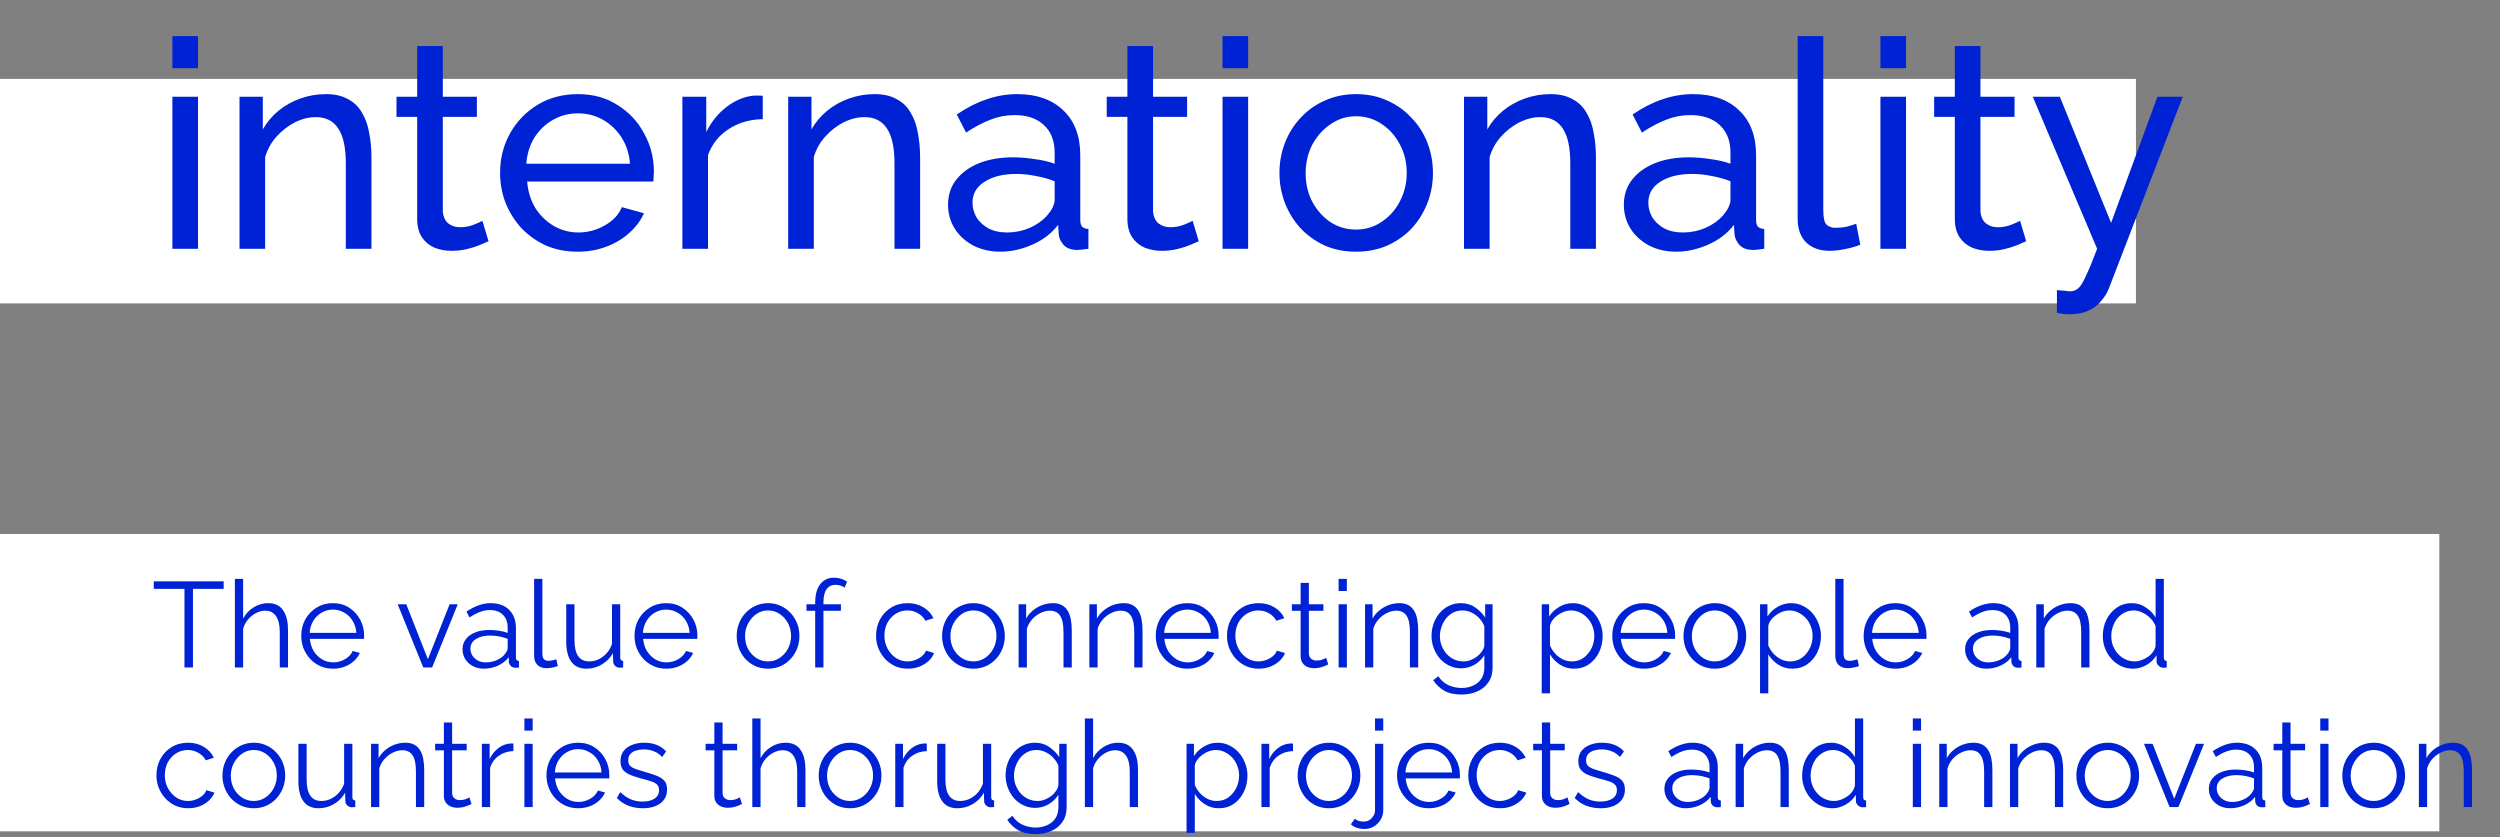<svg width="412" height="138" viewBox="0 0 412 138" fill="none" xmlns="http://www.w3.org/2000/svg">
<rect x="0" y="0" width="412" height="138" fill="#808080" stroke="none"/>
<rect y="13" width="352" height="37" fill="white"/>
<rect y="88" width="402" height="49" fill="white"/>
<path d="M28.408 41V15.944H32.632V41H28.408ZM28.408 11.24V5.96H32.632V11.24H28.408ZM61.215 41H56.99V26.984C56.99 24.328 56.575 22.392 55.742 21.176C54.943 19.928 53.711 19.304 52.047 19.304C50.895 19.304 49.742 19.592 48.59 20.168C47.471 20.744 46.462 21.528 45.566 22.52C44.703 23.48 44.078 24.6 43.694 25.88V41H39.471V15.944H43.31V21.32C43.983 20.136 44.846 19.112 45.903 18.248C46.959 17.384 48.158 16.712 49.502 16.232C50.846 15.752 52.255 15.512 53.727 15.512C55.166 15.512 56.367 15.784 57.327 16.328C58.319 16.84 59.087 17.576 59.63 18.536C60.206 19.464 60.606 20.568 60.831 21.848C61.087 23.128 61.215 24.52 61.215 26.024V41ZM80.509 39.752C80.157 39.912 79.677 40.12 79.069 40.376C78.461 40.632 77.757 40.856 76.957 41.048C76.157 41.24 75.309 41.336 74.413 41.336C73.389 41.336 72.445 41.16 71.581 40.808C70.717 40.424 70.029 39.848 69.517 39.08C69.005 38.28 68.749 37.288 68.749 36.104V19.256H65.341V15.944H68.749V7.592H72.973V15.944H78.589V19.256H72.973V34.808C73.037 35.704 73.341 36.376 73.885 36.824C74.429 37.24 75.069 37.448 75.805 37.448C76.637 37.448 77.405 37.304 78.109 37.016C78.813 36.728 79.277 36.52 79.501 36.392L80.509 39.752ZM95.183 41.48C93.296 41.48 91.567 41.144 89.999 40.472C88.463 39.768 87.12 38.824 85.968 37.64C84.847 36.424 83.968 35.032 83.328 33.464C82.719 31.896 82.415 30.232 82.415 28.472C82.415 26.104 82.96 23.944 84.047 21.992C85.135 20.04 86.639 18.472 88.559 17.288C90.511 16.104 92.736 15.512 95.231 15.512C97.76 15.512 99.951 16.12 101.808 17.336C103.696 18.52 105.152 20.088 106.176 22.04C107.232 23.96 107.76 26.04 107.76 28.28C107.76 28.6 107.744 28.92 107.712 29.24C107.712 29.528 107.696 29.752 107.664 29.912H86.879C87.007 31.544 87.456 33 88.224 34.28C89.023 35.528 90.047 36.52 91.296 37.256C92.543 37.96 93.888 38.312 95.328 38.312C96.864 38.312 98.303 37.928 99.647 37.16C101.024 36.392 101.968 35.384 102.48 34.136L106.128 35.144C105.584 36.36 104.768 37.448 103.68 38.408C102.624 39.368 101.36 40.12 99.888 40.664C98.448 41.208 96.879 41.48 95.183 41.48ZM86.736 26.984H103.824C103.696 25.352 103.232 23.912 102.432 22.664C101.632 21.416 100.608 20.44 99.359 19.736C98.112 19.032 96.736 18.68 95.231 18.68C93.76 18.68 92.4 19.032 91.151 19.736C89.903 20.44 88.879 21.416 88.079 22.664C87.311 23.912 86.864 25.352 86.736 26.984ZM125.703 19.64C123.591 19.672 121.719 20.216 120.087 21.272C118.487 22.296 117.351 23.72 116.679 25.544V41H112.455V15.944H116.391V21.752C117.255 20.024 118.391 18.632 119.799 17.576C121.239 16.488 122.743 15.88 124.311 15.752C124.631 15.752 124.903 15.752 125.127 15.752C125.351 15.752 125.543 15.768 125.703 15.8V19.64ZM151.636 41H147.412V26.984C147.412 24.328 146.996 22.392 146.164 21.176C145.364 19.928 144.132 19.304 142.468 19.304C141.316 19.304 140.164 19.592 139.012 20.168C137.892 20.744 136.884 21.528 135.988 22.52C135.124 23.48 134.5 24.6 134.116 25.88V41H129.892V15.944H133.732V21.32C134.404 20.136 135.268 19.112 136.324 18.248C137.38 17.384 138.58 16.712 139.924 16.232C141.268 15.752 142.676 15.512 144.148 15.512C145.588 15.512 146.788 15.784 147.748 16.328C148.74 16.84 149.508 17.576 150.052 18.536C150.628 19.464 151.028 20.568 151.252 21.848C151.508 23.128 151.636 24.52 151.636 26.024V41ZM156.237 33.752C156.237 32.152 156.685 30.776 157.581 29.624C158.509 28.44 159.773 27.528 161.373 26.888C162.973 26.248 164.829 25.928 166.941 25.928C168.061 25.928 169.245 26.024 170.493 26.216C171.741 26.376 172.845 26.632 173.805 26.984V25.16C173.805 23.24 173.229 21.736 172.077 20.648C170.925 19.528 169.293 18.968 167.181 18.968C165.805 18.968 164.477 19.224 163.197 19.736C161.949 20.216 160.621 20.92 159.213 21.848L157.677 18.872C159.309 17.752 160.941 16.92 162.573 16.376C164.205 15.8 165.901 15.512 167.661 15.512C170.861 15.512 173.389 16.408 175.245 18.2C177.101 19.96 178.029 22.424 178.029 25.592V36.2C178.029 36.712 178.125 37.096 178.317 37.352C178.541 37.576 178.893 37.704 179.373 37.736V41C178.957 41.064 178.589 41.112 178.269 41.144C177.981 41.176 177.741 41.192 177.549 41.192C176.557 41.192 175.805 40.92 175.293 40.376C174.813 39.832 174.541 39.256 174.477 38.648L174.381 37.064C173.293 38.472 171.869 39.56 170.109 40.328C168.349 41.096 166.605 41.48 164.877 41.48C163.213 41.48 161.725 41.144 160.413 40.472C159.101 39.768 158.077 38.84 157.341 37.688C156.605 36.504 156.237 35.192 156.237 33.752ZM172.557 35.528C172.941 35.08 173.245 34.632 173.469 34.184C173.693 33.704 173.805 33.304 173.805 32.984V29.864C172.813 29.48 171.773 29.192 170.685 29C169.597 28.776 168.525 28.664 167.469 28.664C165.325 28.664 163.581 29.096 162.237 29.96C160.925 30.792 160.269 31.944 160.269 33.416C160.269 34.216 160.477 35 160.893 35.768C161.341 36.504 161.981 37.112 162.813 37.592C163.677 38.072 164.733 38.312 165.981 38.312C167.293 38.312 168.541 38.056 169.725 37.544C170.909 37 171.853 36.328 172.557 35.528ZM197.556 39.752C197.204 39.912 196.724 40.12 196.116 40.376C195.508 40.632 194.804 40.856 194.004 41.048C193.204 41.24 192.356 41.336 191.46 41.336C190.436 41.336 189.492 41.16 188.628 40.808C187.764 40.424 187.076 39.848 186.564 39.08C186.052 38.28 185.796 37.288 185.796 36.104V19.256H182.388V15.944H185.796V7.592H190.02V15.944H195.636V19.256H190.02V34.808C190.084 35.704 190.388 36.376 190.932 36.824C191.476 37.24 192.116 37.448 192.852 37.448C193.684 37.448 194.452 37.304 195.156 37.016C195.86 36.728 196.324 36.52 196.548 36.392L197.556 39.752ZM201.471 41V15.944H205.695V41H201.471ZM201.471 11.24V5.96H205.695V11.24H201.471ZM223.477 41.48C221.589 41.48 219.877 41.144 218.341 40.472C216.805 39.768 215.477 38.824 214.357 37.64C213.237 36.424 212.373 35.032 211.765 33.464C211.157 31.896 210.853 30.248 210.853 28.52C210.853 26.76 211.157 25.096 211.765 23.528C212.373 21.96 213.237 20.584 214.357 19.4C215.477 18.184 216.805 17.24 218.341 16.568C219.909 15.864 221.621 15.512 223.477 15.512C225.365 15.512 227.077 15.864 228.613 16.568C230.149 17.24 231.477 18.184 232.597 19.4C233.749 20.584 234.629 21.96 235.237 23.528C235.845 25.096 236.149 26.76 236.149 28.52C236.149 30.248 235.845 31.896 235.237 33.464C234.629 35.032 233.765 36.424 232.645 37.64C231.525 38.824 230.181 39.768 228.613 40.472C227.077 41.144 225.365 41.48 223.477 41.48ZM215.173 28.568C215.173 30.296 215.541 31.864 216.277 33.272C217.045 34.68 218.053 35.8 219.301 36.632C220.549 37.432 221.941 37.832 223.477 37.832C225.013 37.832 226.405 37.416 227.653 36.584C228.933 35.752 229.941 34.632 230.677 33.224C231.445 31.784 231.829 30.2 231.829 28.472C231.829 26.744 231.445 25.176 230.677 23.768C229.941 22.36 228.933 21.24 227.653 20.408C226.405 19.576 225.013 19.16 223.477 19.16C221.941 19.16 220.549 19.592 219.301 20.456C218.053 21.288 217.045 22.408 216.277 23.816C215.541 25.224 215.173 26.808 215.173 28.568ZM263.011 41H258.787V26.984C258.787 24.328 258.371 22.392 257.539 21.176C256.739 19.928 255.507 19.304 253.843 19.304C252.691 19.304 251.539 19.592 250.387 20.168C249.267 20.744 248.259 21.528 247.363 22.52C246.499 23.48 245.875 24.6 245.491 25.88V41H241.267V15.944H245.107V21.32C245.779 20.136 246.643 19.112 247.699 18.248C248.755 17.384 249.955 16.712 251.299 16.232C252.643 15.752 254.051 15.512 255.523 15.512C256.963 15.512 258.163 15.784 259.123 16.328C260.115 16.84 260.883 17.576 261.427 18.536C262.003 19.464 262.403 20.568 262.627 21.848C262.883 23.128 263.011 24.52 263.011 26.024V41ZM267.612 33.752C267.612 32.152 268.06 30.776 268.956 29.624C269.884 28.44 271.148 27.528 272.748 26.888C274.348 26.248 276.204 25.928 278.316 25.928C279.436 25.928 280.62 26.024 281.868 26.216C283.116 26.376 284.22 26.632 285.18 26.984V25.16C285.18 23.24 284.604 21.736 283.452 20.648C282.3 19.528 280.668 18.968 278.556 18.968C277.18 18.968 275.852 19.224 274.572 19.736C273.324 20.216 271.996 20.92 270.588 21.848L269.052 18.872C270.684 17.752 272.316 16.92 273.948 16.376C275.58 15.8 277.276 15.512 279.036 15.512C282.236 15.512 284.764 16.408 286.62 18.2C288.476 19.96 289.404 22.424 289.404 25.592V36.2C289.404 36.712 289.5 37.096 289.692 37.352C289.916 37.576 290.268 37.704 290.748 37.736V41C290.332 41.064 289.964 41.112 289.644 41.144C289.356 41.176 289.116 41.192 288.924 41.192C287.932 41.192 287.18 40.92 286.668 40.376C286.188 39.832 285.916 39.256 285.852 38.648L285.756 37.064C284.668 38.472 283.244 39.56 281.484 40.328C279.724 41.096 277.98 41.48 276.252 41.48C274.588 41.48 273.1 41.144 271.788 40.472C270.476 39.768 269.452 38.84 268.716 37.688C267.98 36.504 267.612 35.192 267.612 33.752ZM283.932 35.528C284.316 35.08 284.62 34.632 284.844 34.184C285.068 33.704 285.18 33.304 285.18 32.984V29.864C284.188 29.48 283.148 29.192 282.06 29C280.972 28.776 279.9 28.664 278.844 28.664C276.7 28.664 274.956 29.096 273.612 29.96C272.3 30.792 271.644 31.944 271.644 33.416C271.644 34.216 271.852 35 272.268 35.768C272.716 36.504 273.356 37.112 274.188 37.592C275.052 38.072 276.108 38.312 277.356 38.312C278.668 38.312 279.916 38.056 281.1 37.544C282.284 37 283.228 36.328 283.932 35.528ZM296.254 5.96H300.478V34.52C300.478 35.896 300.67 36.744 301.054 37.064C301.438 37.384 301.902 37.544 302.446 37.544C303.118 37.544 303.758 37.48 304.366 37.352C304.974 37.192 305.486 37.032 305.902 36.872L306.574 40.328C305.87 40.616 305.038 40.856 304.078 41.048C303.118 41.24 302.27 41.336 301.534 41.336C299.902 41.336 298.606 40.872 297.646 39.944C296.718 39.016 296.254 37.72 296.254 36.056V5.96ZM309.892 41V15.944H314.116V41H309.892ZM309.892 11.24V5.96H314.116V11.24H309.892ZM333.915 39.752C333.563 39.912 333.083 40.12 332.475 40.376C331.867 40.632 331.163 40.856 330.363 41.048C329.563 41.24 328.715 41.336 327.819 41.336C326.795 41.336 325.851 41.16 324.987 40.808C324.123 40.424 323.435 39.848 322.923 39.08C322.411 38.28 322.155 37.288 322.155 36.104V19.256H318.747V15.944H322.155V7.592H326.379V15.944H331.995V19.256H326.379V34.808C326.443 35.704 326.747 36.376 327.291 36.824C327.835 37.24 328.475 37.448 329.211 37.448C330.043 37.448 330.811 37.304 331.515 37.016C332.219 36.728 332.683 36.52 332.907 36.392L333.915 39.752ZM338.982 47.816C339.398 47.848 339.814 47.88 340.23 47.912C340.646 47.976 340.966 48.008 341.19 48.008C341.702 48.008 342.15 47.832 342.534 47.48C342.918 47.128 343.334 46.44 343.782 45.416C344.262 44.424 344.87 42.952 345.606 41L334.998 15.944H339.462L347.91 36.728L355.542 15.944H359.718L347.526 47.576C347.238 48.312 346.806 49 346.23 49.64C345.686 50.312 344.982 50.84 344.118 51.224C343.254 51.608 342.214 51.8 340.998 51.8C340.71 51.8 340.406 51.784 340.086 51.752C339.798 51.72 339.43 51.656 338.982 51.56V47.816Z" fill="#0022D5"/>
<path d="M36.86 97.04H31.8V110H30.4V97.04H25.34V95.8H36.86V97.04ZM47.467 110H46.107V104.18C46.107 103.007 45.9 102.127 45.487 101.54C45.074 100.94 44.48 100.64 43.707 100.64C43.2 100.64 42.694 100.773 42.187 101.04C41.694 101.293 41.254 101.647 40.867 102.1C40.494 102.54 40.227 103.047 40.067 103.62V110H38.707V95.4H40.067V101.94C40.48 101.167 41.054 100.553 41.787 100.1C42.534 99.633 43.327 99.4 44.167 99.4C44.767 99.4 45.274 99.507 45.687 99.72C46.114 99.933 46.454 100.247 46.707 100.66C46.974 101.06 47.167 101.533 47.287 102.08C47.407 102.613 47.467 103.22 47.467 103.9V110ZM54.867 110.2C54.12 110.2 53.427 110.06 52.787 109.78C52.147 109.487 51.594 109.093 51.127 108.6C50.66 108.093 50.294 107.513 50.027 106.86C49.774 106.207 49.647 105.507 49.647 104.76C49.647 103.787 49.867 102.893 50.307 102.08C50.761 101.267 51.38 100.62 52.167 100.14C52.954 99.647 53.847 99.4 54.847 99.4C55.874 99.4 56.767 99.647 57.527 100.14C58.3 100.633 58.907 101.287 59.347 102.1C59.787 102.9 60.007 103.78 60.007 104.74C60.007 104.847 60.007 104.953 60.007 105.06C60.007 105.153 60.001 105.227 59.987 105.28H51.067C51.134 106.027 51.34 106.693 51.687 107.28C52.047 107.853 52.507 108.313 53.067 108.66C53.641 108.993 54.261 109.16 54.927 109.16C55.607 109.16 56.247 108.987 56.847 108.64C57.461 108.293 57.887 107.84 58.127 107.28L59.307 107.6C59.094 108.093 58.767 108.54 58.327 108.94C57.887 109.34 57.367 109.653 56.767 109.88C56.181 110.093 55.547 110.2 54.867 110.2ZM51.027 104.3H58.727C58.674 103.54 58.467 102.873 58.107 102.3C57.761 101.727 57.3 101.28 56.727 100.96C56.167 100.627 55.547 100.46 54.867 100.46C54.187 100.46 53.567 100.627 53.007 100.96C52.447 101.28 51.987 101.733 51.627 102.32C51.281 102.893 51.081 103.553 51.027 104.3ZM69.756 110L65.536 99.58H66.956L70.516 108.64L74.096 99.58H75.436L71.216 110H69.756ZM76.226 107C76.226 106.347 76.413 105.787 76.786 105.32C77.16 104.84 77.673 104.473 78.326 104.22C78.993 103.953 79.76 103.82 80.626 103.82C81.133 103.82 81.66 103.86 82.206 103.94C82.753 104.02 83.24 104.14 83.666 104.3V103.42C83.666 102.54 83.406 101.84 82.886 101.32C82.366 100.8 81.646 100.54 80.726 100.54C80.166 100.54 79.613 100.647 79.066 100.86C78.533 101.06 77.973 101.36 77.386 101.76L76.866 100.8C77.546 100.333 78.213 99.987 78.866 99.76C79.52 99.52 80.186 99.4 80.866 99.4C82.146 99.4 83.16 99.767 83.906 100.5C84.653 101.233 85.026 102.247 85.026 103.54V108.36C85.026 108.547 85.066 108.687 85.146 108.78C85.226 108.86 85.353 108.907 85.526 108.92V110C85.38 110.013 85.253 110.027 85.146 110.04C85.04 110.053 84.96 110.053 84.906 110.04C84.573 110.027 84.32 109.92 84.146 109.72C83.973 109.52 83.88 109.307 83.866 109.08L83.846 108.32C83.38 108.92 82.773 109.387 82.026 109.72C81.28 110.04 80.52 110.2 79.746 110.2C79.08 110.2 78.473 110.06 77.926 109.78C77.393 109.487 76.973 109.1 76.666 108.62C76.373 108.127 76.226 107.587 76.226 107ZM83.206 107.8C83.353 107.613 83.466 107.433 83.546 107.26C83.626 107.087 83.666 106.933 83.666 106.8V105.28C83.213 105.107 82.74 104.973 82.246 104.88C81.766 104.787 81.28 104.74 80.786 104.74C79.813 104.74 79.026 104.933 78.426 105.32C77.826 105.707 77.526 106.233 77.526 106.9C77.526 107.287 77.626 107.653 77.826 108C78.026 108.333 78.32 108.613 78.706 108.84C79.093 109.053 79.546 109.16 80.066 109.16C80.72 109.16 81.326 109.033 81.886 108.78C82.46 108.527 82.9 108.2 83.206 107.8ZM88.025 95.4H89.385V107.64C89.385 108.16 89.478 108.5 89.665 108.66C89.852 108.82 90.078 108.9 90.345 108.9C90.585 108.9 90.825 108.873 91.065 108.82C91.305 108.767 91.511 108.713 91.685 108.66L91.925 109.76C91.671 109.867 91.358 109.953 90.985 110.02C90.625 110.087 90.311 110.12 90.045 110.12C89.431 110.12 88.938 109.94 88.565 109.58C88.205 109.22 88.025 108.727 88.025 108.1V95.4ZM93.314 105.7V99.58H94.674V105.46C94.674 106.647 94.874 107.533 95.274 108.12C95.687 108.707 96.294 109 97.094 109C97.627 109 98.141 108.887 98.634 108.66C99.141 108.42 99.587 108.087 99.974 107.66C100.361 107.22 100.654 106.713 100.854 106.14V99.58H102.214V108.36C102.214 108.547 102.254 108.687 102.334 108.78C102.414 108.86 102.534 108.907 102.694 108.92V110C102.534 110.013 102.407 110.02 102.314 110.02C102.221 110.033 102.134 110.04 102.054 110.04C101.787 110.013 101.554 109.907 101.354 109.72C101.167 109.533 101.067 109.307 101.054 109.04L101.014 107.64C100.561 108.44 99.941 109.067 99.154 109.52C98.381 109.973 97.541 110.2 96.634 110.2C95.541 110.2 94.714 109.82 94.154 109.06C93.594 108.3 93.314 107.18 93.314 105.7ZM109.789 110.2C109.042 110.2 108.349 110.06 107.709 109.78C107.069 109.487 106.516 109.093 106.049 108.6C105.582 108.093 105.216 107.513 104.949 106.86C104.696 106.207 104.569 105.507 104.569 104.76C104.569 103.787 104.789 102.893 105.229 102.08C105.682 101.267 106.302 100.62 107.089 100.14C107.876 99.647 108.769 99.4 109.769 99.4C110.796 99.4 111.689 99.647 112.449 100.14C113.222 100.633 113.829 101.287 114.269 102.1C114.709 102.9 114.929 103.78 114.929 104.74C114.929 104.847 114.929 104.953 114.929 105.06C114.929 105.153 114.922 105.227 114.909 105.28H105.989C106.056 106.027 106.262 106.693 106.609 107.28C106.969 107.853 107.429 108.313 107.989 108.66C108.562 108.993 109.182 109.16 109.849 109.16C110.529 109.16 111.169 108.987 111.769 108.64C112.382 108.293 112.809 107.84 113.049 107.28L114.229 107.6C114.016 108.093 113.689 108.54 113.249 108.94C112.809 109.34 112.289 109.653 111.689 109.88C111.102 110.093 110.469 110.2 109.789 110.2ZM105.949 104.3H113.649C113.596 103.54 113.389 102.873 113.029 102.3C112.682 101.727 112.222 101.28 111.649 100.96C111.089 100.627 110.469 100.46 109.789 100.46C109.109 100.46 108.489 100.627 107.929 100.96C107.369 101.28 106.909 101.733 106.549 102.32C106.202 102.893 106.002 103.553 105.949 104.3ZM126.565 110.2C125.818 110.2 125.125 110.06 124.485 109.78C123.858 109.487 123.312 109.093 122.845 108.6C122.392 108.093 122.038 107.52 121.785 106.88C121.532 106.227 121.405 105.54 121.405 104.82C121.405 104.073 121.532 103.38 121.785 102.74C122.038 102.087 122.398 101.513 122.865 101.02C123.332 100.513 123.878 100.12 124.505 99.84C125.145 99.547 125.838 99.4 126.585 99.4C127.332 99.4 128.018 99.547 128.645 99.84C129.272 100.12 129.818 100.513 130.285 101.02C130.752 101.513 131.112 102.087 131.365 102.74C131.618 103.38 131.745 104.073 131.745 104.82C131.745 105.54 131.618 106.227 131.365 106.88C131.112 107.52 130.752 108.093 130.285 108.6C129.832 109.093 129.285 109.487 128.645 109.78C128.018 110.06 127.325 110.2 126.565 110.2ZM122.785 104.84C122.785 105.613 122.952 106.32 123.285 106.96C123.632 107.587 124.092 108.087 124.665 108.46C125.238 108.82 125.872 109 126.565 109C127.258 109 127.892 108.813 128.465 108.44C129.038 108.067 129.498 107.56 129.845 106.92C130.192 106.267 130.365 105.56 130.365 104.8C130.365 104.027 130.192 103.32 129.845 102.68C129.498 102.04 129.038 101.533 128.465 101.16C127.892 100.787 127.258 100.6 126.565 100.6C125.872 100.6 125.238 100.793 124.665 101.18C124.105 101.567 123.652 102.08 123.305 102.72C122.958 103.347 122.785 104.053 122.785 104.84ZM134.344 110V100.66H132.904V99.58H134.344V99.3C134.344 98.447 134.464 97.713 134.704 97.1C134.957 96.487 135.31 96.02 135.764 95.7C136.23 95.367 136.777 95.2 137.404 95.2C137.817 95.2 138.217 95.26 138.604 95.38C138.99 95.5 139.324 95.66 139.604 95.86L139.184 96.84C139.01 96.693 138.784 96.58 138.504 96.5C138.224 96.42 137.944 96.38 137.664 96.38C137.037 96.38 136.55 96.627 136.204 97.12C135.87 97.613 135.704 98.327 135.704 99.26V99.58H138.584V100.66H135.704V110H134.344ZM149.614 110.2C148.854 110.2 148.154 110.06 147.514 109.78C146.887 109.487 146.334 109.087 145.854 108.58C145.387 108.073 145.02 107.493 144.754 106.84C144.5 106.187 144.374 105.493 144.374 104.76C144.374 103.773 144.594 102.873 145.034 102.06C145.474 101.247 146.087 100.6 146.874 100.12C147.66 99.64 148.567 99.4 149.594 99.4C150.567 99.4 151.427 99.627 152.174 100.08C152.92 100.52 153.474 101.12 153.834 101.88L152.514 102.3C152.22 101.767 151.807 101.353 151.274 101.06C150.754 100.753 150.174 100.6 149.534 100.6C148.84 100.6 148.207 100.78 147.634 101.14C147.06 101.5 146.6 101.993 146.254 102.62C145.92 103.247 145.754 103.96 145.754 104.76C145.754 105.547 145.927 106.26 146.274 106.9C146.62 107.54 147.08 108.053 147.654 108.44C148.227 108.813 148.86 109 149.554 109C150.007 109 150.44 108.92 150.854 108.76C151.28 108.6 151.647 108.387 151.954 108.12C152.274 107.84 152.487 107.54 152.594 107.22L153.934 107.62C153.747 108.113 153.434 108.56 152.994 108.96C152.567 109.347 152.06 109.653 151.474 109.88C150.9 110.093 150.28 110.2 149.614 110.2ZM160.413 110.2C159.666 110.2 158.973 110.06 158.333 109.78C157.706 109.487 157.159 109.093 156.693 108.6C156.239 108.093 155.886 107.52 155.633 106.88C155.379 106.227 155.253 105.54 155.253 104.82C155.253 104.073 155.379 103.38 155.633 102.74C155.886 102.087 156.246 101.513 156.713 101.02C157.179 100.513 157.726 100.12 158.353 99.84C158.993 99.547 159.686 99.4 160.433 99.4C161.179 99.4 161.866 99.547 162.493 99.84C163.119 100.12 163.666 100.513 164.133 101.02C164.599 101.513 164.959 102.087 165.213 102.74C165.466 103.38 165.593 104.073 165.593 104.82C165.593 105.54 165.466 106.227 165.213 106.88C164.959 107.52 164.599 108.093 164.133 108.6C163.679 109.093 163.133 109.487 162.493 109.78C161.866 110.06 161.173 110.2 160.413 110.2ZM156.633 104.84C156.633 105.613 156.799 106.32 157.133 106.96C157.479 107.587 157.939 108.087 158.513 108.46C159.086 108.82 159.719 109 160.413 109C161.106 109 161.739 108.813 162.313 108.44C162.886 108.067 163.346 107.56 163.693 106.92C164.039 106.267 164.213 105.56 164.213 104.8C164.213 104.027 164.039 103.32 163.693 102.68C163.346 102.04 162.886 101.533 162.313 101.16C161.739 100.787 161.106 100.6 160.413 100.6C159.719 100.6 159.086 100.793 158.513 101.18C157.953 101.567 157.499 102.08 157.153 102.72C156.806 103.347 156.633 104.053 156.633 104.84ZM176.627 110H175.267V104.18C175.267 102.953 175.087 102.06 174.727 101.5C174.367 100.927 173.801 100.64 173.027 100.64C172.494 100.64 171.967 100.773 171.447 101.04C170.927 101.293 170.467 101.647 170.067 102.1C169.681 102.54 169.401 103.047 169.227 103.62V110H167.867V99.58H169.107V101.94C169.387 101.433 169.754 100.993 170.207 100.62C170.661 100.233 171.174 99.933 171.747 99.72C172.321 99.507 172.914 99.4 173.527 99.4C174.101 99.4 174.587 99.507 174.987 99.72C175.387 99.933 175.707 100.24 175.947 100.64C176.187 101.027 176.361 101.5 176.467 102.06C176.574 102.607 176.627 103.22 176.627 103.9V110ZM188.287 110H186.927V104.18C186.927 102.953 186.747 102.06 186.387 101.5C186.027 100.927 185.461 100.64 184.687 100.64C184.154 100.64 183.627 100.773 183.107 101.04C182.587 101.293 182.127 101.647 181.727 102.1C181.341 102.54 181.061 103.047 180.887 103.62V110H179.527V99.58H180.767V101.94C181.047 101.433 181.414 100.993 181.867 100.62C182.321 100.233 182.834 99.933 183.407 99.72C183.981 99.507 184.574 99.4 185.187 99.4C185.761 99.4 186.247 99.507 186.647 99.72C187.047 99.933 187.367 100.24 187.607 100.64C187.847 101.027 188.021 101.5 188.127 102.06C188.234 102.607 188.287 103.22 188.287 103.9V110ZM195.688 110.2C194.941 110.2 194.248 110.06 193.608 109.78C192.968 109.487 192.414 109.093 191.948 108.6C191.481 108.093 191.114 107.513 190.848 106.86C190.594 106.207 190.468 105.507 190.468 104.76C190.468 103.787 190.688 102.893 191.128 102.08C191.581 101.267 192.201 100.62 192.988 100.14C193.774 99.647 194.668 99.4 195.668 99.4C196.694 99.4 197.588 99.647 198.348 100.14C199.121 100.633 199.728 101.287 200.168 102.1C200.608 102.9 200.828 103.78 200.828 104.74C200.828 104.847 200.828 104.953 200.828 105.06C200.828 105.153 200.821 105.227 200.808 105.28H191.888C191.954 106.027 192.161 106.693 192.508 107.28C192.868 107.853 193.328 108.313 193.888 108.66C194.461 108.993 195.081 109.16 195.748 109.16C196.428 109.16 197.068 108.987 197.668 108.64C198.281 108.293 198.708 107.84 198.948 107.28L200.128 107.6C199.914 108.093 199.588 108.54 199.148 108.94C198.708 109.34 198.188 109.653 197.588 109.88C197.001 110.093 196.368 110.2 195.688 110.2ZM191.848 104.3H199.548C199.494 103.54 199.288 102.873 198.928 102.3C198.581 101.727 198.121 101.28 197.548 100.96C196.988 100.627 196.368 100.46 195.688 100.46C195.008 100.46 194.388 100.627 193.828 100.96C193.268 101.28 192.808 101.733 192.448 102.32C192.101 102.893 191.901 103.553 191.848 104.3ZM207.446 110.2C206.686 110.2 205.986 110.06 205.346 109.78C204.719 109.487 204.166 109.087 203.686 108.58C203.219 108.073 202.852 107.493 202.586 106.84C202.332 106.187 202.206 105.493 202.206 104.76C202.206 103.773 202.426 102.873 202.866 102.06C203.306 101.247 203.919 100.6 204.706 100.12C205.492 99.64 206.399 99.4 207.426 99.4C208.399 99.4 209.259 99.627 210.006 100.08C210.752 100.52 211.306 101.12 211.666 101.88L210.346 102.3C210.052 101.767 209.639 101.353 209.106 101.06C208.586 100.753 208.006 100.6 207.366 100.6C206.672 100.6 206.039 100.78 205.466 101.14C204.892 101.5 204.432 101.993 204.086 102.62C203.752 103.247 203.586 103.96 203.586 104.76C203.586 105.547 203.759 106.26 204.106 106.9C204.452 107.54 204.912 108.053 205.486 108.44C206.059 108.813 206.692 109 207.386 109C207.839 109 208.272 108.92 208.686 108.76C209.112 108.6 209.479 108.387 209.786 108.12C210.106 107.84 210.319 107.54 210.426 107.22L211.766 107.62C211.579 108.113 211.266 108.56 210.826 108.96C210.399 109.347 209.892 109.653 209.306 109.88C208.732 110.093 208.112 110.2 207.446 110.2ZM218.902 109.5C218.796 109.54 218.629 109.613 218.402 109.72C218.176 109.827 217.902 109.92 217.582 110C217.262 110.08 216.916 110.12 216.542 110.12C216.156 110.12 215.789 110.047 215.442 109.9C215.109 109.753 214.842 109.533 214.642 109.24C214.442 108.933 214.342 108.56 214.342 108.12V100.66H212.902V99.58H214.342V96.06H215.702V99.58H218.102V100.66H215.702V107.74C215.729 108.113 215.862 108.393 216.102 108.58C216.356 108.767 216.642 108.86 216.962 108.86C217.336 108.86 217.676 108.8 217.982 108.68C218.289 108.547 218.476 108.453 218.542 108.4L218.902 109.5ZM220.602 110V99.58H221.962V110H220.602ZM220.602 97.4V95.4H221.962V97.4H220.602ZM233.717 110H232.357V104.18C232.357 102.953 232.177 102.06 231.817 101.5C231.457 100.927 230.89 100.64 230.117 100.64C229.584 100.64 229.057 100.773 228.537 101.04C228.017 101.293 227.557 101.647 227.157 102.1C226.77 102.54 226.49 103.047 226.317 103.62V110H224.957V99.58H226.197V101.94C226.477 101.433 226.844 100.993 227.297 100.62C227.75 100.233 228.264 99.933 228.837 99.72C229.41 99.507 230.004 99.4 230.617 99.4C231.19 99.4 231.677 99.507 232.077 99.72C232.477 99.933 232.797 100.24 233.037 100.64C233.277 101.027 233.45 101.5 233.557 102.06C233.664 102.607 233.717 103.22 233.717 103.9V110ZM240.797 110.14C240.091 110.14 239.437 109.993 238.837 109.7C238.237 109.407 237.717 109.013 237.277 108.52C236.851 108.013 236.517 107.44 236.277 106.8C236.037 106.16 235.917 105.5 235.917 104.82C235.917 104.087 236.031 103.4 236.257 102.76C236.497 102.107 236.831 101.527 237.257 101.02C237.697 100.513 238.211 100.12 238.797 99.84C239.384 99.547 240.037 99.4 240.757 99.4C241.651 99.4 242.424 99.627 243.077 100.08C243.744 100.533 244.304 101.093 244.757 101.76V99.58H245.977V110.04C245.977 111 245.744 111.807 245.277 112.46C244.824 113.127 244.204 113.627 243.417 113.96C242.644 114.293 241.797 114.46 240.877 114.46C239.691 114.46 238.731 114.247 237.997 113.82C237.264 113.393 236.664 112.82 236.197 112.1L237.037 111.44C237.451 112.093 237.997 112.58 238.677 112.9C239.371 113.22 240.104 113.38 240.877 113.38C241.557 113.38 242.177 113.253 242.737 113C243.311 112.76 243.764 112.393 244.097 111.9C244.444 111.407 244.617 110.787 244.617 110.04V107.98C244.217 108.633 243.671 109.16 242.977 109.56C242.284 109.947 241.557 110.14 240.797 110.14ZM241.177 109C241.591 109 241.984 108.927 242.357 108.78C242.744 108.633 243.097 108.44 243.417 108.2C243.737 107.947 244.004 107.667 244.217 107.36C244.431 107.053 244.564 106.74 244.617 106.42V103.2C244.417 102.693 244.131 102.247 243.757 101.86C243.384 101.46 242.957 101.153 242.477 100.94C242.011 100.713 241.524 100.6 241.017 100.6C240.431 100.6 239.904 100.727 239.437 100.98C238.984 101.22 238.597 101.547 238.277 101.96C237.971 102.36 237.731 102.813 237.557 103.32C237.384 103.827 237.297 104.333 237.297 104.84C237.297 105.4 237.397 105.933 237.597 106.44C237.797 106.933 238.071 107.38 238.417 107.78C238.777 108.167 239.191 108.467 239.657 108.68C240.137 108.893 240.644 109 241.177 109ZM259.398 110.2C258.531 110.2 257.751 109.973 257.058 109.52C256.378 109.067 255.838 108.507 255.438 107.84V114.26H254.078V99.58H255.298V101.6C255.711 100.947 256.265 100.42 256.958 100.02C257.651 99.607 258.391 99.4 259.178 99.4C259.898 99.4 260.558 99.553 261.158 99.86C261.758 100.153 262.278 100.553 262.718 101.06C263.158 101.567 263.498 102.147 263.738 102.8C263.991 103.44 264.118 104.107 264.118 104.8C264.118 105.773 263.918 106.673 263.518 107.5C263.131 108.313 262.585 108.967 261.878 109.46C261.171 109.953 260.345 110.2 259.398 110.2ZM259.018 109C259.591 109 260.105 108.887 260.558 108.66C261.011 108.42 261.398 108.1 261.718 107.7C262.051 107.3 262.305 106.853 262.478 106.36C262.651 105.853 262.738 105.333 262.738 104.8C262.738 104.24 262.638 103.707 262.438 103.2C262.251 102.693 261.978 102.247 261.618 101.86C261.258 101.473 260.845 101.167 260.378 100.94C259.911 100.713 259.405 100.6 258.858 100.6C258.511 100.6 258.151 100.667 257.778 100.8C257.405 100.933 257.045 101.127 256.698 101.38C256.365 101.62 256.085 101.893 255.858 102.2C255.631 102.507 255.491 102.833 255.438 103.18V106.38C255.651 106.873 255.938 107.32 256.298 107.72C256.658 108.107 257.071 108.42 257.538 108.66C258.018 108.887 258.511 109 259.018 109ZM270.922 110.2C270.175 110.2 269.482 110.06 268.842 109.78C268.202 109.487 267.649 109.093 267.182 108.6C266.715 108.093 266.349 107.513 266.082 106.86C265.829 106.207 265.702 105.507 265.702 104.76C265.702 103.787 265.922 102.893 266.362 102.08C266.815 101.267 267.435 100.62 268.222 100.14C269.009 99.647 269.902 99.4 270.902 99.4C271.929 99.4 272.822 99.647 273.582 100.14C274.355 100.633 274.962 101.287 275.402 102.1C275.842 102.9 276.062 103.78 276.062 104.74C276.062 104.847 276.062 104.953 276.062 105.06C276.062 105.153 276.055 105.227 276.042 105.28H267.122C267.189 106.027 267.395 106.693 267.742 107.28C268.102 107.853 268.562 108.313 269.122 108.66C269.695 108.993 270.315 109.16 270.982 109.16C271.662 109.16 272.302 108.987 272.902 108.64C273.515 108.293 273.942 107.84 274.182 107.28L275.362 107.6C275.149 108.093 274.822 108.54 274.382 108.94C273.942 109.34 273.422 109.653 272.822 109.88C272.235 110.093 271.602 110.2 270.922 110.2ZM267.082 104.3H274.782C274.729 103.54 274.522 102.873 274.162 102.3C273.815 101.727 273.355 101.28 272.782 100.96C272.222 100.627 271.602 100.46 270.922 100.46C270.242 100.46 269.622 100.627 269.062 100.96C268.502 101.28 268.042 101.733 267.682 102.32C267.335 102.893 267.135 103.553 267.082 104.3ZM282.6 110.2C281.853 110.2 281.16 110.06 280.52 109.78C279.893 109.487 279.347 109.093 278.88 108.6C278.427 108.093 278.073 107.52 277.82 106.88C277.567 106.227 277.44 105.54 277.44 104.82C277.44 104.073 277.567 103.38 277.82 102.74C278.073 102.087 278.433 101.513 278.9 101.02C279.367 100.513 279.913 100.12 280.54 99.84C281.18 99.547 281.873 99.4 282.62 99.4C283.367 99.4 284.053 99.547 284.68 99.84C285.307 100.12 285.853 100.513 286.32 101.02C286.787 101.513 287.147 102.087 287.4 102.74C287.653 103.38 287.78 104.073 287.78 104.82C287.78 105.54 287.653 106.227 287.4 106.88C287.147 107.52 286.787 108.093 286.32 108.6C285.867 109.093 285.32 109.487 284.68 109.78C284.053 110.06 283.36 110.2 282.6 110.2ZM278.82 104.84C278.82 105.613 278.987 106.32 279.32 106.96C279.667 107.587 280.127 108.087 280.7 108.46C281.273 108.82 281.907 109 282.6 109C283.293 109 283.927 108.813 284.5 108.44C285.073 108.067 285.533 107.56 285.88 106.92C286.227 106.267 286.4 105.56 286.4 104.8C286.4 104.027 286.227 103.32 285.88 102.68C285.533 102.04 285.073 101.533 284.5 101.16C283.927 100.787 283.293 100.6 282.6 100.6C281.907 100.6 281.273 100.793 280.7 101.18C280.14 101.567 279.687 102.08 279.34 102.72C278.993 103.347 278.82 104.053 278.82 104.84ZM295.375 110.2C294.508 110.2 293.728 109.973 293.035 109.52C292.355 109.067 291.815 108.507 291.415 107.84V114.26H290.055V99.58H291.275V101.6C291.688 100.947 292.241 100.42 292.935 100.02C293.628 99.607 294.368 99.4 295.155 99.4C295.875 99.4 296.535 99.553 297.135 99.86C297.735 100.153 298.255 100.553 298.695 101.06C299.135 101.567 299.475 102.147 299.715 102.8C299.968 103.44 300.095 104.107 300.095 104.8C300.095 105.773 299.895 106.673 299.495 107.5C299.108 108.313 298.561 108.967 297.855 109.46C297.148 109.953 296.321 110.2 295.375 110.2ZM294.995 109C295.568 109 296.081 108.887 296.535 108.66C296.988 108.42 297.375 108.1 297.695 107.7C298.028 107.3 298.281 106.853 298.455 106.36C298.628 105.853 298.715 105.333 298.715 104.8C298.715 104.24 298.615 103.707 298.415 103.2C298.228 102.693 297.955 102.247 297.595 101.86C297.235 101.473 296.821 101.167 296.355 100.94C295.888 100.713 295.381 100.6 294.835 100.6C294.488 100.6 294.128 100.667 293.755 100.8C293.381 100.933 293.021 101.127 292.675 101.38C292.341 101.62 292.061 101.893 291.835 102.2C291.608 102.507 291.468 102.833 291.415 103.18V106.38C291.628 106.873 291.915 107.32 292.275 107.72C292.635 108.107 293.048 108.42 293.515 108.66C293.995 108.887 294.488 109 294.995 109ZM302.458 95.4H303.818V107.64C303.818 108.16 303.912 108.5 304.098 108.66C304.285 108.82 304.512 108.9 304.778 108.9C305.018 108.9 305.258 108.873 305.498 108.82C305.738 108.767 305.945 108.713 306.118 108.66L306.358 109.76C306.105 109.867 305.792 109.953 305.418 110.02C305.058 110.087 304.745 110.12 304.478 110.12C303.865 110.12 303.372 109.94 302.998 109.58C302.638 109.22 302.458 108.727 302.458 108.1V95.4ZM312.348 110.2C311.601 110.2 310.908 110.06 310.268 109.78C309.628 109.487 309.074 109.093 308.608 108.6C308.141 108.093 307.774 107.513 307.508 106.86C307.254 106.207 307.128 105.507 307.128 104.76C307.128 103.787 307.348 102.893 307.788 102.08C308.241 101.267 308.861 100.62 309.648 100.14C310.434 99.647 311.328 99.4 312.328 99.4C313.354 99.4 314.248 99.647 315.008 100.14C315.781 100.633 316.388 101.287 316.828 102.1C317.268 102.9 317.488 103.78 317.488 104.74C317.488 104.847 317.488 104.953 317.488 105.06C317.488 105.153 317.481 105.227 317.468 105.28H308.548C308.614 106.027 308.821 106.693 309.168 107.28C309.528 107.853 309.988 108.313 310.548 108.66C311.121 108.993 311.741 109.16 312.408 109.16C313.088 109.16 313.728 108.987 314.328 108.64C314.941 108.293 315.368 107.84 315.608 107.28L316.788 107.6C316.574 108.093 316.248 108.54 315.808 108.94C315.368 109.34 314.848 109.653 314.248 109.88C313.661 110.093 313.028 110.2 312.348 110.2ZM308.508 104.3H316.208C316.154 103.54 315.948 102.873 315.588 102.3C315.241 101.727 314.781 101.28 314.208 100.96C313.648 100.627 313.028 100.46 312.348 100.46C311.668 100.46 311.048 100.627 310.488 100.96C309.928 101.28 309.468 101.733 309.108 102.32C308.761 102.893 308.561 103.553 308.508 104.3ZM323.844 107C323.844 106.347 324.03 105.787 324.404 105.32C324.777 104.84 325.29 104.473 325.944 104.22C326.61 103.953 327.377 103.82 328.244 103.82C328.75 103.82 329.277 103.86 329.824 103.94C330.37 104.02 330.857 104.14 331.284 104.3V103.42C331.284 102.54 331.024 101.84 330.504 101.32C329.984 100.8 329.264 100.54 328.344 100.54C327.784 100.54 327.23 100.647 326.684 100.86C326.15 101.06 325.59 101.36 325.004 101.76L324.484 100.8C325.164 100.333 325.83 99.987 326.484 99.76C327.137 99.52 327.804 99.4 328.484 99.4C329.764 99.4 330.777 99.767 331.524 100.5C332.27 101.233 332.644 102.247 332.644 103.54V108.36C332.644 108.547 332.684 108.687 332.764 108.78C332.844 108.86 332.97 108.907 333.144 108.92V110C332.997 110.013 332.87 110.027 332.764 110.04C332.657 110.053 332.577 110.053 332.524 110.04C332.19 110.027 331.937 109.92 331.764 109.72C331.59 109.52 331.497 109.307 331.484 109.08L331.464 108.32C330.997 108.92 330.39 109.387 329.644 109.72C328.897 110.04 328.137 110.2 327.364 110.2C326.697 110.2 326.09 110.06 325.544 109.78C325.01 109.487 324.59 109.1 324.284 108.62C323.99 108.127 323.844 107.587 323.844 107ZM330.824 107.8C330.97 107.613 331.084 107.433 331.164 107.26C331.244 107.087 331.284 106.933 331.284 106.8V105.28C330.83 105.107 330.357 104.973 329.864 104.88C329.384 104.787 328.897 104.74 328.404 104.74C327.43 104.74 326.644 104.933 326.044 105.32C325.444 105.707 325.144 106.233 325.144 106.9C325.144 107.287 325.244 107.653 325.444 108C325.644 108.333 325.937 108.613 326.324 108.84C326.71 109.053 327.164 109.16 327.684 109.16C328.337 109.16 328.944 109.033 329.504 108.78C330.077 108.527 330.517 108.2 330.824 107.8ZM344.342 110H342.982V104.18C342.982 102.953 342.802 102.06 342.442 101.5C342.082 100.927 341.515 100.64 340.742 100.64C340.209 100.64 339.682 100.773 339.162 101.04C338.642 101.293 338.182 101.647 337.782 102.1C337.395 102.54 337.115 103.047 336.942 103.62V110H335.582V99.58H336.822V101.94C337.102 101.433 337.469 100.993 337.922 100.62C338.375 100.233 338.889 99.933 339.462 99.72C340.035 99.507 340.629 99.4 341.242 99.4C341.815 99.4 342.302 99.507 342.702 99.72C343.102 99.933 343.422 100.24 343.662 100.64C343.902 101.027 344.075 101.5 344.182 102.06C344.289 102.607 344.342 103.22 344.342 103.9V110ZM346.542 104.82C346.542 103.833 346.742 102.933 347.142 102.12C347.556 101.293 348.122 100.633 348.842 100.14C349.562 99.647 350.382 99.4 351.302 99.4C352.169 99.4 352.942 99.633 353.622 100.1C354.316 100.553 354.856 101.107 355.242 101.76V95.4H356.602V108.36C356.602 108.547 356.642 108.687 356.722 108.78C356.802 108.86 356.922 108.907 357.082 108.92V110C356.816 110.04 356.609 110.053 356.462 110.04C356.182 110.027 355.936 109.913 355.722 109.7C355.509 109.487 355.402 109.253 355.402 109V107.98C354.989 108.66 354.429 109.2 353.722 109.6C353.016 110 352.282 110.2 351.522 110.2C350.802 110.2 350.136 110.053 349.522 109.76C348.922 109.467 348.396 109.067 347.942 108.56C347.502 108.053 347.156 107.48 346.902 106.84C346.662 106.187 346.542 105.513 346.542 104.82ZM355.242 106.42V103.2C355.069 102.72 354.789 102.287 354.402 101.9C354.016 101.5 353.576 101.187 353.082 100.96C352.602 100.72 352.122 100.6 351.642 100.6C351.082 100.6 350.576 100.72 350.122 100.96C349.669 101.187 349.276 101.5 348.942 101.9C348.622 102.3 348.376 102.753 348.202 103.26C348.029 103.767 347.942 104.287 347.942 104.82C347.942 105.38 348.036 105.913 348.222 106.42C348.422 106.927 348.702 107.38 349.062 107.78C349.422 108.167 349.836 108.467 350.302 108.68C350.769 108.893 351.276 109 351.822 109C352.169 109 352.529 108.933 352.902 108.8C353.276 108.667 353.629 108.487 353.962 108.26C354.309 108.02 354.596 107.74 354.822 107.42C355.049 107.1 355.189 106.767 355.242 106.42ZM31.02 133.2C30.26 133.2 29.56 133.06 28.92 132.78C28.293 132.487 27.74 132.087 27.26 131.58C26.793 131.073 26.427 130.493 26.16 129.84C25.907 129.187 25.78 128.493 25.78 127.76C25.78 126.773 26 125.873 26.44 125.06C26.88 124.247 27.493 123.6 28.28 123.12C29.067 122.64 29.973 122.4 31 122.4C31.973 122.4 32.833 122.627 33.58 123.08C34.327 123.52 34.88 124.12 35.24 124.88L33.92 125.3C33.627 124.767 33.213 124.353 32.68 124.06C32.16 123.753 31.58 123.6 30.94 123.6C30.247 123.6 29.613 123.78 29.04 124.14C28.467 124.5 28.007 124.993 27.66 125.62C27.327 126.247 27.16 126.96 27.16 127.76C27.16 128.547 27.333 129.26 27.68 129.9C28.027 130.54 28.487 131.053 29.06 131.44C29.633 131.813 30.267 132 30.96 132C31.413 132 31.847 131.92 32.26 131.76C32.687 131.6 33.053 131.387 33.36 131.12C33.68 130.84 33.893 130.54 34 130.22L35.34 130.62C35.153 131.113 34.84 131.56 34.4 131.96C33.973 132.347 33.467 132.653 32.88 132.88C32.307 133.093 31.687 133.2 31.02 133.2ZM41.819 133.2C41.072 133.2 40.379 133.06 39.739 132.78C39.112 132.487 38.566 132.093 38.099 131.6C37.646 131.093 37.292 130.52 37.039 129.88C36.786 129.227 36.659 128.54 36.659 127.82C36.659 127.073 36.786 126.38 37.039 125.74C37.292 125.087 37.652 124.513 38.119 124.02C38.586 123.513 39.132 123.12 39.759 122.84C40.399 122.547 41.092 122.4 41.839 122.4C42.586 122.4 43.272 122.547 43.899 122.84C44.526 123.12 45.072 123.513 45.539 124.02C46.006 124.513 46.366 125.087 46.619 125.74C46.872 126.38 46.999 127.073 46.999 127.82C46.999 128.54 46.872 129.227 46.619 129.88C46.366 130.52 46.006 131.093 45.539 131.6C45.086 132.093 44.539 132.487 43.899 132.78C43.272 133.06 42.579 133.2 41.819 133.2ZM38.039 127.84C38.039 128.613 38.206 129.32 38.539 129.96C38.886 130.587 39.346 131.087 39.919 131.46C40.492 131.82 41.126 132 41.819 132C42.512 132 43.146 131.813 43.719 131.44C44.292 131.067 44.752 130.56 45.099 129.92C45.446 129.267 45.619 128.56 45.619 127.8C45.619 127.027 45.446 126.32 45.099 125.68C44.752 125.04 44.292 124.533 43.719 124.16C43.146 123.787 42.512 123.6 41.819 123.6C41.126 123.6 40.492 123.793 39.919 124.18C39.359 124.567 38.906 125.08 38.559 125.72C38.212 126.347 38.039 127.053 38.039 127.84ZM49.173 128.7V122.58H50.533V128.46C50.533 129.647 50.733 130.533 51.133 131.12C51.547 131.707 52.153 132 52.953 132C53.487 132 54 131.887 54.493 131.66C55 131.42 55.447 131.087 55.833 130.66C56.22 130.22 56.513 129.713 56.713 129.14V122.58H58.073V131.36C58.073 131.547 58.113 131.687 58.193 131.78C58.273 131.86 58.393 131.907 58.553 131.92V133C58.393 133.013 58.267 133.02 58.173 133.02C58.08 133.033 57.993 133.04 57.913 133.04C57.647 133.013 57.413 132.907 57.213 132.72C57.027 132.533 56.927 132.307 56.913 132.04L56.873 130.64C56.42 131.44 55.8 132.067 55.013 132.52C54.24 132.973 53.4 133.2 52.493 133.2C51.4 133.2 50.573 132.82 50.013 132.06C49.453 131.3 49.173 130.18 49.173 128.7ZM69.908 133H68.548V127.18C68.548 125.953 68.368 125.06 68.008 124.5C67.648 123.927 67.082 123.64 66.308 123.64C65.775 123.64 65.248 123.773 64.728 124.04C64.208 124.293 63.748 124.647 63.348 125.1C62.962 125.54 62.682 126.047 62.508 126.62V133H61.148V122.58H62.388V124.94C62.668 124.433 63.035 123.993 63.488 123.62C63.942 123.233 64.455 122.933 65.028 122.72C65.602 122.507 66.195 122.4 66.808 122.4C67.382 122.4 67.868 122.507 68.268 122.72C68.668 122.933 68.988 123.24 69.228 123.64C69.468 124.027 69.642 124.5 69.748 125.06C69.855 125.607 69.908 126.22 69.908 126.9V133ZM77.711 132.5C77.604 132.54 77.438 132.613 77.211 132.72C76.984 132.827 76.711 132.92 76.391 133C76.071 133.08 75.724 133.12 75.351 133.12C74.964 133.12 74.598 133.047 74.251 132.9C73.918 132.753 73.651 132.533 73.451 132.24C73.251 131.933 73.151 131.56 73.151 131.12V123.66H71.711V122.58H73.151V119.06H74.511V122.58H76.911V123.66H74.511V130.74C74.538 131.113 74.671 131.393 74.911 131.58C75.164 131.767 75.451 131.86 75.771 131.86C76.144 131.86 76.484 131.8 76.791 131.68C77.098 131.547 77.284 131.453 77.351 131.4L77.711 132.5ZM84.61 123.78C83.704 123.807 82.903 124.06 82.21 124.54C81.53 125.02 81.05 125.68 80.77 126.52V133H79.41V122.58H80.69V125.08C81.05 124.347 81.523 123.753 82.11 123.3C82.71 122.847 83.344 122.593 84.01 122.54C84.144 122.527 84.257 122.52 84.35 122.52C84.457 122.52 84.543 122.527 84.61 122.54V123.78ZM86.422 133V122.58H87.782V133H86.422ZM86.422 120.4V118.4H87.782V120.4H86.422ZM95.277 133.2C94.531 133.2 93.837 133.06 93.197 132.78C92.557 132.487 92.004 132.093 91.537 131.6C91.071 131.093 90.704 130.513 90.437 129.86C90.184 129.207 90.057 128.507 90.057 127.76C90.057 126.787 90.277 125.893 90.717 125.08C91.171 124.267 91.791 123.62 92.577 123.14C93.364 122.647 94.257 122.4 95.257 122.4C96.284 122.4 97.177 122.647 97.937 123.14C98.711 123.633 99.317 124.287 99.757 125.1C100.197 125.9 100.417 126.78 100.417 127.74C100.417 127.847 100.417 127.953 100.417 128.06C100.417 128.153 100.411 128.227 100.397 128.28H91.477C91.544 129.027 91.751 129.693 92.097 130.28C92.457 130.853 92.917 131.313 93.477 131.66C94.051 131.993 94.671 132.16 95.337 132.16C96.017 132.16 96.657 131.987 97.257 131.64C97.871 131.293 98.297 130.84 98.537 130.28L99.717 130.6C99.504 131.093 99.177 131.54 98.737 131.94C98.297 132.34 97.777 132.653 97.177 132.88C96.591 133.093 95.957 133.2 95.277 133.2ZM91.437 127.3H99.137C99.084 126.54 98.877 125.873 98.517 125.3C98.171 124.727 97.711 124.28 97.137 123.96C96.577 123.627 95.957 123.46 95.277 123.46C94.597 123.46 93.977 123.627 93.417 123.96C92.857 124.28 92.397 124.733 92.037 125.32C91.691 125.893 91.491 126.553 91.437 127.3ZM105.936 133.2C105.082 133.2 104.289 133.06 103.556 132.78C102.822 132.5 102.189 132.073 101.656 131.5L102.216 130.54C102.802 131.087 103.389 131.487 103.976 131.74C104.576 131.98 105.209 132.1 105.876 132.1C106.689 132.1 107.349 131.94 107.856 131.62C108.362 131.287 108.616 130.813 108.616 130.2C108.616 129.787 108.489 129.473 108.236 129.26C107.996 129.033 107.642 128.853 107.176 128.72C106.722 128.573 106.176 128.42 105.536 128.26C104.816 128.06 104.209 127.853 103.716 127.64C103.236 127.413 102.869 127.133 102.616 126.8C102.376 126.453 102.256 126.007 102.256 125.46C102.256 124.78 102.422 124.22 102.756 123.78C103.102 123.327 103.569 122.987 104.156 122.76C104.756 122.52 105.422 122.4 106.156 122.4C106.956 122.4 107.662 122.527 108.276 122.78C108.889 123.033 109.389 123.387 109.776 123.84L109.116 124.76C108.742 124.333 108.296 124.02 107.776 123.82C107.269 123.607 106.702 123.5 106.076 123.5C105.649 123.5 105.242 123.56 104.856 123.68C104.469 123.787 104.149 123.973 103.896 124.24C103.656 124.493 103.536 124.847 103.536 125.3C103.536 125.673 103.629 125.967 103.816 126.18C104.002 126.38 104.282 126.553 104.656 126.7C105.029 126.833 105.489 126.98 106.036 127.14C106.822 127.353 107.509 127.573 108.096 127.8C108.682 128.013 109.136 128.293 109.456 128.64C109.776 128.987 109.936 129.473 109.936 130.1C109.936 131.073 109.569 131.833 108.836 132.38C108.102 132.927 107.136 133.2 105.936 133.2ZM122.281 132.5C122.175 132.54 122.008 132.613 121.781 132.72C121.555 132.827 121.281 132.92 120.961 133C120.641 133.08 120.295 133.12 119.921 133.12C119.535 133.12 119.168 133.047 118.821 132.9C118.488 132.753 118.221 132.533 118.021 132.24C117.821 131.933 117.721 131.56 117.721 131.12V123.66H116.281V122.58H117.721V119.06H119.081V122.58H121.481V123.66H119.081V130.74C119.108 131.113 119.241 131.393 119.481 131.58C119.735 131.767 120.021 131.86 120.341 131.86C120.715 131.86 121.055 131.8 121.361 131.68C121.668 131.547 121.855 131.453 121.921 131.4L122.281 132.5ZM132.74 133H131.38V127.18C131.38 126.007 131.174 125.127 130.76 124.54C130.347 123.94 129.754 123.64 128.98 123.64C128.474 123.64 127.967 123.773 127.46 124.04C126.967 124.293 126.527 124.647 126.14 125.1C125.767 125.54 125.5 126.047 125.34 126.62V133H123.98V118.4H125.34V124.94C125.754 124.167 126.327 123.553 127.06 123.1C127.807 122.633 128.6 122.4 129.44 122.4C130.04 122.4 130.547 122.507 130.96 122.72C131.387 122.933 131.727 123.247 131.98 123.66C132.247 124.06 132.44 124.533 132.56 125.08C132.68 125.613 132.74 126.22 132.74 126.9V133ZM140.081 133.2C139.334 133.2 138.641 133.06 138.001 132.78C137.374 132.487 136.827 132.093 136.361 131.6C135.907 131.093 135.554 130.52 135.301 129.88C135.047 129.227 134.921 128.54 134.921 127.82C134.921 127.073 135.047 126.38 135.301 125.74C135.554 125.087 135.914 124.513 136.381 124.02C136.847 123.513 137.394 123.12 138.021 122.84C138.661 122.547 139.354 122.4 140.101 122.4C140.847 122.4 141.534 122.547 142.161 122.84C142.787 123.12 143.334 123.513 143.801 124.02C144.267 124.513 144.627 125.087 144.881 125.74C145.134 126.38 145.261 127.073 145.261 127.82C145.261 128.54 145.134 129.227 144.881 129.88C144.627 130.52 144.267 131.093 143.801 131.6C143.347 132.093 142.801 132.487 142.161 132.78C141.534 133.06 140.841 133.2 140.081 133.2ZM136.301 127.84C136.301 128.613 136.467 129.32 136.801 129.96C137.147 130.587 137.607 131.087 138.181 131.46C138.754 131.82 139.387 132 140.081 132C140.774 132 141.407 131.813 141.981 131.44C142.554 131.067 143.014 130.56 143.361 129.92C143.707 129.267 143.881 128.56 143.881 127.8C143.881 127.027 143.707 126.32 143.361 125.68C143.014 125.04 142.554 124.533 141.981 124.16C141.407 123.787 140.774 123.6 140.081 123.6C139.387 123.6 138.754 123.793 138.181 124.18C137.621 124.567 137.167 125.08 136.821 125.72C136.474 126.347 136.301 127.053 136.301 127.84ZM152.735 123.78C151.828 123.807 151.028 124.06 150.335 124.54C149.655 125.02 149.175 125.68 148.895 126.52V133H147.535V122.58H148.815V125.08C149.175 124.347 149.648 123.753 150.235 123.3C150.835 122.847 151.468 122.593 152.135 122.54C152.268 122.527 152.382 122.52 152.475 122.52C152.582 122.52 152.668 122.527 152.735 122.54V123.78ZM154.447 128.7V122.58H155.807V128.46C155.807 129.647 156.007 130.533 156.407 131.12C156.82 131.707 157.427 132 158.227 132C158.76 132 159.274 131.887 159.767 131.66C160.274 131.42 160.72 131.087 161.107 130.66C161.494 130.22 161.787 129.713 161.987 129.14V122.58H163.347V131.36C163.347 131.547 163.387 131.687 163.467 131.78C163.547 131.86 163.667 131.907 163.827 131.92V133C163.667 133.013 163.54 133.02 163.447 133.02C163.354 133.033 163.267 133.04 163.187 133.04C162.92 133.013 162.687 132.907 162.487 132.72C162.3 132.533 162.2 132.307 162.187 132.04L162.147 130.64C161.694 131.44 161.074 132.067 160.287 132.52C159.514 132.973 158.674 133.2 157.767 133.2C156.674 133.2 155.847 132.82 155.287 132.06C154.727 131.3 154.447 130.18 154.447 128.7ZM170.602 133.14C169.895 133.14 169.242 132.993 168.642 132.7C168.042 132.407 167.522 132.013 167.082 131.52C166.655 131.013 166.322 130.44 166.082 129.8C165.842 129.16 165.722 128.5 165.722 127.82C165.722 127.087 165.835 126.4 166.062 125.76C166.302 125.107 166.635 124.527 167.062 124.02C167.502 123.513 168.015 123.12 168.602 122.84C169.189 122.547 169.842 122.4 170.562 122.4C171.455 122.4 172.229 122.627 172.882 123.08C173.549 123.533 174.109 124.093 174.562 124.76V122.58H175.782V133.04C175.782 134 175.549 134.807 175.082 135.46C174.629 136.127 174.009 136.627 173.222 136.96C172.449 137.293 171.602 137.46 170.682 137.46C169.495 137.46 168.535 137.247 167.802 136.82C167.069 136.393 166.469 135.82 166.002 135.1L166.842 134.44C167.255 135.093 167.802 135.58 168.482 135.9C169.175 136.22 169.909 136.38 170.682 136.38C171.362 136.38 171.982 136.253 172.542 136C173.115 135.76 173.569 135.393 173.902 134.9C174.249 134.407 174.422 133.787 174.422 133.04V130.98C174.022 131.633 173.475 132.16 172.782 132.56C172.089 132.947 171.362 133.14 170.602 133.14ZM170.982 132C171.395 132 171.789 131.927 172.162 131.78C172.549 131.633 172.902 131.44 173.222 131.2C173.542 130.947 173.809 130.667 174.022 130.36C174.235 130.053 174.369 129.74 174.422 129.42V126.2C174.222 125.693 173.935 125.247 173.562 124.86C173.189 124.46 172.762 124.153 172.282 123.94C171.815 123.713 171.329 123.6 170.822 123.6C170.235 123.6 169.709 123.727 169.242 123.98C168.789 124.22 168.402 124.547 168.082 124.96C167.775 125.36 167.535 125.813 167.362 126.32C167.189 126.827 167.102 127.333 167.102 127.84C167.102 128.4 167.202 128.933 167.402 129.44C167.602 129.933 167.875 130.38 168.222 130.78C168.582 131.167 168.995 131.467 169.462 131.68C169.942 131.893 170.449 132 170.982 132ZM187.545 133H186.185V127.18C186.185 126.007 185.978 125.127 185.565 124.54C185.152 123.94 184.558 123.64 183.785 123.64C183.278 123.64 182.772 123.773 182.265 124.04C181.772 124.293 181.332 124.647 180.945 125.1C180.572 125.54 180.305 126.047 180.145 126.62V133H178.785V118.4H180.145V124.94C180.558 124.167 181.132 123.553 181.865 123.1C182.612 122.633 183.405 122.4 184.245 122.4C184.845 122.4 185.352 122.507 185.765 122.72C186.192 122.933 186.532 123.247 186.785 123.66C187.052 124.06 187.245 124.533 187.365 125.08C187.485 125.613 187.545 126.22 187.545 126.9V133ZM200.863 133.2C199.996 133.2 199.216 132.973 198.523 132.52C197.843 132.067 197.303 131.507 196.903 130.84V137.26H195.543V122.58H196.763V124.6C197.176 123.947 197.73 123.42 198.423 123.02C199.116 122.607 199.856 122.4 200.643 122.4C201.363 122.4 202.023 122.553 202.623 122.86C203.223 123.153 203.743 123.553 204.183 124.06C204.623 124.567 204.963 125.147 205.203 125.8C205.456 126.44 205.583 127.107 205.583 127.8C205.583 128.773 205.383 129.673 204.983 130.5C204.596 131.313 204.05 131.967 203.343 132.46C202.636 132.953 201.81 133.2 200.863 133.2ZM200.483 132C201.056 132 201.57 131.887 202.023 131.66C202.476 131.42 202.863 131.1 203.183 130.7C203.516 130.3 203.77 129.853 203.943 129.36C204.116 128.853 204.203 128.333 204.203 127.8C204.203 127.24 204.103 126.707 203.903 126.2C203.716 125.693 203.443 125.247 203.083 124.86C202.723 124.473 202.31 124.167 201.843 123.94C201.376 123.713 200.87 123.6 200.323 123.6C199.976 123.6 199.616 123.667 199.243 123.8C198.87 123.933 198.51 124.127 198.163 124.38C197.83 124.62 197.55 124.893 197.323 125.2C197.096 125.507 196.956 125.833 196.903 126.18V129.38C197.116 129.873 197.403 130.32 197.763 130.72C198.123 131.107 198.536 131.42 199.003 131.66C199.483 131.887 199.976 132 200.483 132ZM213.087 123.78C212.18 123.807 211.38 124.06 210.687 124.54C210.007 125.02 209.527 125.68 209.247 126.52V133H207.887V122.58H209.167V125.08C209.527 124.347 210 123.753 210.587 123.3C211.187 122.847 211.82 122.593 212.487 122.54C212.62 122.527 212.733 122.52 212.827 122.52C212.933 122.52 213.02 122.527 213.087 122.54V123.78ZM219.006 133.2C218.26 133.2 217.566 133.06 216.926 132.78C216.3 132.487 215.753 132.093 215.286 131.6C214.833 131.093 214.48 130.52 214.226 129.88C213.973 129.227 213.846 128.54 213.846 127.82C213.846 127.073 213.973 126.38 214.226 125.74C214.48 125.087 214.84 124.513 215.306 124.02C215.773 123.513 216.32 123.12 216.946 122.84C217.586 122.547 218.28 122.4 219.026 122.4C219.773 122.4 220.46 122.547 221.086 122.84C221.713 123.12 222.26 123.513 222.726 124.02C223.193 124.513 223.553 125.087 223.806 125.74C224.06 126.38 224.186 127.073 224.186 127.82C224.186 128.54 224.06 129.227 223.806 129.88C223.553 130.52 223.193 131.093 222.726 131.6C222.273 132.093 221.726 132.487 221.086 132.78C220.46 133.06 219.766 133.2 219.006 133.2ZM215.226 127.84C215.226 128.613 215.393 129.32 215.726 129.96C216.073 130.587 216.533 131.087 217.106 131.46C217.68 131.82 218.313 132 219.006 132C219.7 132 220.333 131.813 220.906 131.44C221.48 131.067 221.94 130.56 222.286 129.92C222.633 129.267 222.806 128.56 222.806 127.8C222.806 127.027 222.633 126.32 222.286 125.68C221.94 125.04 221.48 124.533 220.906 124.16C220.333 123.787 219.7 123.6 219.006 123.6C218.313 123.6 217.68 123.793 217.106 124.18C216.546 124.567 216.093 125.08 215.746 125.72C215.4 126.347 215.226 127.053 215.226 127.84ZM224.901 136.62C224.461 136.62 224.048 136.56 223.661 136.44C223.261 136.32 222.914 136.12 222.621 135.84L223.281 134.92C223.481 135.107 223.714 135.233 223.981 135.3C224.234 135.367 224.488 135.4 224.741 135.4C225.061 135.4 225.361 135.32 225.641 135.16C225.921 135 226.148 134.773 226.321 134.48C226.508 134.2 226.601 133.887 226.601 133.54V122.58H227.961V133.46C227.961 134.073 227.814 134.62 227.521 135.1C227.228 135.58 226.848 135.953 226.381 136.22C225.914 136.487 225.421 136.62 224.901 136.62ZM226.601 120.4V118.4H227.961V120.4H226.601ZM235.453 133.2C234.706 133.2 234.013 133.06 233.373 132.78C232.733 132.487 232.18 132.093 231.713 131.6C231.246 131.093 230.88 130.513 230.613 129.86C230.36 129.207 230.233 128.507 230.233 127.76C230.233 126.787 230.453 125.893 230.893 125.08C231.346 124.267 231.966 123.62 232.753 123.14C233.54 122.647 234.433 122.4 235.433 122.4C236.46 122.4 237.353 122.647 238.113 123.14C238.886 123.633 239.493 124.287 239.933 125.1C240.373 125.9 240.593 126.78 240.593 127.74C240.593 127.847 240.593 127.953 240.593 128.06C240.593 128.153 240.586 128.227 240.573 128.28H231.653C231.72 129.027 231.926 129.693 232.273 130.28C232.633 130.853 233.093 131.313 233.653 131.66C234.226 131.993 234.846 132.16 235.513 132.16C236.193 132.16 236.833 131.987 237.433 131.64C238.046 131.293 238.473 130.84 238.713 130.28L239.893 130.6C239.68 131.093 239.353 131.54 238.913 131.94C238.473 132.34 237.953 132.653 237.353 132.88C236.766 133.093 236.133 133.2 235.453 133.2ZM231.613 127.3H239.313C239.26 126.54 239.053 125.873 238.693 125.3C238.346 124.727 237.886 124.28 237.313 123.96C236.753 123.627 236.133 123.46 235.453 123.46C234.773 123.46 234.153 123.627 233.593 123.96C233.033 124.28 232.573 124.733 232.213 125.32C231.866 125.893 231.666 126.553 231.613 127.3ZM247.211 133.2C246.451 133.2 245.751 133.06 245.111 132.78C244.485 132.487 243.931 132.087 243.451 131.58C242.985 131.073 242.618 130.493 242.351 129.84C242.098 129.187 241.971 128.493 241.971 127.76C241.971 126.773 242.191 125.873 242.631 125.06C243.071 124.247 243.685 123.6 244.471 123.12C245.258 122.64 246.165 122.4 247.191 122.4C248.165 122.4 249.025 122.627 249.771 123.08C250.518 123.52 251.071 124.12 251.431 124.88L250.111 125.3C249.818 124.767 249.405 124.353 248.871 124.06C248.351 123.753 247.771 123.6 247.131 123.6C246.438 123.6 245.805 123.78 245.231 124.14C244.658 124.5 244.198 124.993 243.851 125.62C243.518 126.247 243.351 126.96 243.351 127.76C243.351 128.547 243.525 129.26 243.871 129.9C244.218 130.54 244.678 131.053 245.251 131.44C245.825 131.813 246.458 132 247.151 132C247.605 132 248.038 131.92 248.451 131.76C248.878 131.6 249.245 131.387 249.551 131.12C249.871 130.84 250.085 130.54 250.191 130.22L251.531 130.62C251.345 131.113 251.031 131.56 250.591 131.96C250.165 132.347 249.658 132.653 249.071 132.88C248.498 133.093 247.878 133.2 247.211 133.2ZM258.668 132.5C258.561 132.54 258.395 132.613 258.168 132.72C257.941 132.827 257.668 132.92 257.348 133C257.028 133.08 256.681 133.12 256.308 133.12C255.921 133.12 255.555 133.047 255.208 132.9C254.875 132.753 254.608 132.533 254.408 132.24C254.208 131.933 254.108 131.56 254.108 131.12V123.66H252.668V122.58H254.108V119.06H255.468V122.58H257.868V123.66H255.468V130.74C255.495 131.113 255.628 131.393 255.868 131.58C256.121 131.767 256.408 131.86 256.728 131.86C257.101 131.86 257.441 131.8 257.748 131.68C258.055 131.547 258.241 131.453 258.308 131.4L258.668 132.5ZM263.787 133.2C262.934 133.2 262.141 133.06 261.407 132.78C260.674 132.5 260.041 132.073 259.507 131.5L260.067 130.54C260.654 131.087 261.241 131.487 261.827 131.74C262.427 131.98 263.061 132.1 263.727 132.1C264.541 132.1 265.201 131.94 265.707 131.62C266.214 131.287 266.467 130.813 266.467 130.2C266.467 129.787 266.341 129.473 266.087 129.26C265.847 129.033 265.494 128.853 265.027 128.72C264.574 128.573 264.027 128.42 263.387 128.26C262.667 128.06 262.061 127.853 261.567 127.64C261.087 127.413 260.721 127.133 260.467 126.8C260.227 126.453 260.107 126.007 260.107 125.46C260.107 124.78 260.274 124.22 260.607 123.78C260.954 123.327 261.421 122.987 262.007 122.76C262.607 122.52 263.274 122.4 264.007 122.4C264.807 122.4 265.514 122.527 266.127 122.78C266.741 123.033 267.241 123.387 267.627 123.84L266.967 124.76C266.594 124.333 266.147 124.02 265.627 123.82C265.121 123.607 264.554 123.5 263.927 123.5C263.501 123.5 263.094 123.56 262.707 123.68C262.321 123.787 262.001 123.973 261.747 124.24C261.507 124.493 261.387 124.847 261.387 125.3C261.387 125.673 261.481 125.967 261.667 126.18C261.854 126.38 262.134 126.553 262.507 126.7C262.881 126.833 263.341 126.98 263.887 127.14C264.674 127.353 265.361 127.573 265.947 127.8C266.534 128.013 266.987 128.293 267.307 128.64C267.627 128.987 267.787 129.473 267.787 130.1C267.787 131.073 267.421 131.833 266.687 132.38C265.954 132.927 264.987 133.2 263.787 133.2ZM274.293 130C274.293 129.347 274.479 128.787 274.853 128.32C275.226 127.84 275.739 127.473 276.393 127.22C277.059 126.953 277.826 126.82 278.693 126.82C279.199 126.82 279.726 126.86 280.273 126.94C280.819 127.02 281.306 127.14 281.733 127.3V126.42C281.733 125.54 281.473 124.84 280.953 124.32C280.433 123.8 279.713 123.54 278.793 123.54C278.233 123.54 277.679 123.647 277.133 123.86C276.599 124.06 276.039 124.36 275.453 124.76L274.933 123.8C275.613 123.333 276.279 122.987 276.933 122.76C277.586 122.52 278.253 122.4 278.933 122.4C280.213 122.4 281.226 122.767 281.973 123.5C282.719 124.233 283.093 125.247 283.093 126.54V131.36C283.093 131.547 283.133 131.687 283.213 131.78C283.293 131.86 283.419 131.907 283.593 131.92V133C283.446 133.013 283.319 133.027 283.213 133.04C283.106 133.053 283.026 133.053 282.973 133.04C282.639 133.027 282.386 132.92 282.213 132.72C282.039 132.52 281.946 132.307 281.933 132.08L281.913 131.32C281.446 131.92 280.839 132.387 280.093 132.72C279.346 133.04 278.586 133.2 277.813 133.2C277.146 133.2 276.539 133.06 275.993 132.78C275.459 132.487 275.039 132.1 274.733 131.62C274.439 131.127 274.293 130.587 274.293 130ZM281.273 130.8C281.419 130.613 281.533 130.433 281.613 130.26C281.693 130.087 281.733 129.933 281.733 129.8V128.28C281.279 128.107 280.806 127.973 280.313 127.88C279.833 127.787 279.346 127.74 278.853 127.74C277.879 127.74 277.093 127.933 276.493 128.32C275.893 128.707 275.593 129.233 275.593 129.9C275.593 130.287 275.693 130.653 275.893 131C276.093 131.333 276.386 131.613 276.773 131.84C277.159 132.053 277.613 132.16 278.133 132.16C278.786 132.16 279.393 132.033 279.953 131.78C280.526 131.527 280.966 131.2 281.273 130.8ZM294.791 133H293.431V127.18C293.431 125.953 293.251 125.06 292.891 124.5C292.531 123.927 291.965 123.64 291.191 123.64C290.658 123.64 290.131 123.773 289.611 124.04C289.091 124.293 288.631 124.647 288.231 125.1C287.845 125.54 287.565 126.047 287.391 126.62V133H286.031V122.58H287.271V124.94C287.551 124.433 287.918 123.993 288.371 123.62C288.825 123.233 289.338 122.933 289.911 122.72C290.485 122.507 291.078 122.4 291.691 122.4C292.265 122.4 292.751 122.507 293.151 122.72C293.551 122.933 293.871 123.24 294.111 123.64C294.351 124.027 294.525 124.5 294.631 125.06C294.738 125.607 294.791 126.22 294.791 126.9V133ZM296.991 127.82C296.991 126.833 297.191 125.933 297.591 125.12C298.005 124.293 298.571 123.633 299.291 123.14C300.011 122.647 300.831 122.4 301.751 122.4C302.618 122.4 303.391 122.633 304.071 123.1C304.765 123.553 305.305 124.107 305.691 124.76V118.4H307.051V131.36C307.051 131.547 307.091 131.687 307.171 131.78C307.251 131.86 307.371 131.907 307.531 131.92V133C307.265 133.04 307.058 133.053 306.911 133.04C306.631 133.027 306.385 132.913 306.171 132.7C305.958 132.487 305.851 132.253 305.851 132V130.98C305.438 131.66 304.878 132.2 304.171 132.6C303.465 133 302.731 133.2 301.971 133.2C301.251 133.2 300.585 133.053 299.971 132.76C299.371 132.467 298.845 132.067 298.391 131.56C297.951 131.053 297.605 130.48 297.351 129.84C297.111 129.187 296.991 128.513 296.991 127.82ZM305.691 129.42V126.2C305.518 125.72 305.238 125.287 304.851 124.9C304.465 124.5 304.025 124.187 303.531 123.96C303.051 123.72 302.571 123.6 302.091 123.6C301.531 123.6 301.025 123.72 300.571 123.96C300.118 124.187 299.725 124.5 299.391 124.9C299.071 125.3 298.825 125.753 298.651 126.26C298.478 126.767 298.391 127.287 298.391 127.82C298.391 128.38 298.485 128.913 298.671 129.42C298.871 129.927 299.151 130.38 299.511 130.78C299.871 131.167 300.285 131.467 300.751 131.68C301.218 131.893 301.725 132 302.271 132C302.618 132 302.978 131.933 303.351 131.8C303.725 131.667 304.078 131.487 304.411 131.26C304.758 131.02 305.045 130.74 305.271 130.42C305.498 130.1 305.638 129.767 305.691 129.42ZM315.23 133V122.58H316.59V133H315.23ZM315.23 120.4V118.4H316.59V120.4H315.23ZM328.346 133H326.986V127.18C326.986 125.953 326.806 125.06 326.446 124.5C326.086 123.927 325.519 123.64 324.746 123.64C324.213 123.64 323.686 123.773 323.166 124.04C322.646 124.293 322.186 124.647 321.786 125.1C321.399 125.54 321.119 126.047 320.946 126.62V133H319.586V122.58H320.826V124.94C321.106 124.433 321.473 123.993 321.926 123.62C322.379 123.233 322.893 122.933 323.466 122.72C324.039 122.507 324.633 122.4 325.246 122.4C325.819 122.4 326.306 122.507 326.706 122.72C327.106 122.933 327.426 123.24 327.666 123.64C327.906 124.027 328.079 124.5 328.186 125.06C328.293 125.607 328.346 126.22 328.346 126.9V133ZM340.006 133H338.646V127.18C338.646 125.953 338.466 125.06 338.106 124.5C337.746 123.927 337.179 123.64 336.406 123.64C335.873 123.64 335.346 123.773 334.826 124.04C334.306 124.293 333.846 124.647 333.446 125.1C333.059 125.54 332.779 126.047 332.606 126.62V133H331.246V122.58H332.486V124.94C332.766 124.433 333.133 123.993 333.586 123.62C334.039 123.233 334.553 122.933 335.126 122.72C335.699 122.507 336.293 122.4 336.906 122.4C337.479 122.4 337.966 122.507 338.366 122.72C338.766 122.933 339.086 123.24 339.326 123.64C339.566 124.027 339.739 124.5 339.846 125.06C339.953 125.607 340.006 126.22 340.006 126.9V133ZM347.346 133.2C346.6 133.2 345.906 133.06 345.266 132.78C344.64 132.487 344.093 132.093 343.626 131.6C343.173 131.093 342.82 130.52 342.566 129.88C342.313 129.227 342.186 128.54 342.186 127.82C342.186 127.073 342.313 126.38 342.566 125.74C342.82 125.087 343.18 124.513 343.646 124.02C344.113 123.513 344.66 123.12 345.286 122.84C345.926 122.547 346.62 122.4 347.366 122.4C348.113 122.4 348.8 122.547 349.426 122.84C350.053 123.12 350.6 123.513 351.066 124.02C351.533 124.513 351.893 125.087 352.146 125.74C352.4 126.38 352.526 127.073 352.526 127.82C352.526 128.54 352.4 129.227 352.146 129.88C351.893 130.52 351.533 131.093 351.066 131.6C350.613 132.093 350.066 132.487 349.426 132.78C348.8 133.06 348.106 133.2 347.346 133.2ZM343.566 127.84C343.566 128.613 343.733 129.32 344.066 129.96C344.413 130.587 344.873 131.087 345.446 131.46C346.02 131.82 346.653 132 347.346 132C348.04 132 348.673 131.813 349.246 131.44C349.82 131.067 350.28 130.56 350.626 129.92C350.973 129.267 351.146 128.56 351.146 127.8C351.146 127.027 350.973 126.32 350.626 125.68C350.28 125.04 349.82 124.533 349.246 124.16C348.673 123.787 348.04 123.6 347.346 123.6C346.653 123.6 346.02 123.793 345.446 124.18C344.886 124.567 344.433 125.08 344.086 125.72C343.74 126.347 343.566 127.053 343.566 127.84ZM357.549 133L353.329 122.58H354.749L358.309 131.64L361.889 122.58H363.229L359.009 133H357.549ZM364.019 130C364.019 129.347 364.206 128.787 364.579 128.32C364.953 127.84 365.466 127.473 366.119 127.22C366.786 126.953 367.553 126.82 368.419 126.82C368.926 126.82 369.453 126.86 369.999 126.94C370.546 127.02 371.033 127.14 371.459 127.3V126.42C371.459 125.54 371.199 124.84 370.679 124.32C370.159 123.8 369.439 123.54 368.519 123.54C367.959 123.54 367.406 123.647 366.859 123.86C366.326 124.06 365.766 124.36 365.179 124.76L364.659 123.8C365.339 123.333 366.006 122.987 366.659 122.76C367.313 122.52 367.979 122.4 368.659 122.4C369.939 122.4 370.953 122.767 371.699 123.5C372.446 124.233 372.819 125.247 372.819 126.54V131.36C372.819 131.547 372.859 131.687 372.939 131.78C373.019 131.86 373.146 131.907 373.319 131.92V133C373.173 133.013 373.046 133.027 372.939 133.04C372.833 133.053 372.753 133.053 372.699 133.04C372.366 133.027 372.113 132.92 371.939 132.72C371.766 132.52 371.673 132.307 371.659 132.08L371.639 131.32C371.173 131.92 370.566 132.387 369.819 132.72C369.073 133.04 368.313 133.2 367.539 133.2C366.873 133.2 366.266 133.06 365.719 132.78C365.186 132.487 364.766 132.1 364.459 131.62C364.166 131.127 364.019 130.587 364.019 130ZM370.999 130.8C371.146 130.613 371.259 130.433 371.339 130.26C371.419 130.087 371.459 129.933 371.459 129.8V128.28C371.006 128.107 370.533 127.973 370.039 127.88C369.559 127.787 369.073 127.74 368.579 127.74C367.606 127.74 366.819 127.933 366.219 128.32C365.619 128.707 365.319 129.233 365.319 129.9C365.319 130.287 365.419 130.653 365.619 131C365.819 131.333 366.113 131.613 366.499 131.84C366.886 132.053 367.339 132.16 367.859 132.16C368.513 132.16 369.119 132.033 369.679 131.78C370.253 131.527 370.693 131.2 370.999 130.8ZM380.68 132.5C380.573 132.54 380.406 132.613 380.18 132.72C379.953 132.827 379.68 132.92 379.36 133C379.04 133.08 378.693 133.12 378.32 133.12C377.933 133.12 377.566 133.047 377.22 132.9C376.886 132.753 376.62 132.533 376.42 132.24C376.22 131.933 376.12 131.56 376.12 131.12V123.66H374.68V122.58H376.12V119.06H377.48V122.58H379.88V123.66H377.48V130.74C377.506 131.113 377.64 131.393 377.88 131.58C378.133 131.767 378.42 131.86 378.74 131.86C379.113 131.86 379.453 131.8 379.76 131.68C380.066 131.547 380.253 131.453 380.32 131.4L380.68 132.5ZM382.379 133V122.58H383.739V133H382.379ZM382.379 120.4V118.4H383.739V120.4H382.379ZM391.174 133.2C390.428 133.2 389.734 133.06 389.094 132.78C388.468 132.487 387.921 132.093 387.454 131.6C387.001 131.093 386.648 130.52 386.394 129.88C386.141 129.227 386.014 128.54 386.014 127.82C386.014 127.073 386.141 126.38 386.394 125.74C386.648 125.087 387.008 124.513 387.474 124.02C387.941 123.513 388.488 123.12 389.114 122.84C389.754 122.547 390.448 122.4 391.194 122.4C391.941 122.4 392.628 122.547 393.254 122.84C393.881 123.12 394.428 123.513 394.894 124.02C395.361 124.513 395.721 125.087 395.974 125.74C396.228 126.38 396.354 127.073 396.354 127.82C396.354 128.54 396.228 129.227 395.974 129.88C395.721 130.52 395.361 131.093 394.894 131.6C394.441 132.093 393.894 132.487 393.254 132.78C392.628 133.06 391.934 133.2 391.174 133.2ZM387.394 127.84C387.394 128.613 387.561 129.32 387.894 129.96C388.241 130.587 388.701 131.087 389.274 131.46C389.848 131.82 390.481 132 391.174 132C391.868 132 392.501 131.813 393.074 131.44C393.648 131.067 394.108 130.56 394.454 129.92C394.801 129.267 394.974 128.56 394.974 127.8C394.974 127.027 394.801 126.32 394.454 125.68C394.108 125.04 393.648 124.533 393.074 124.16C392.501 123.787 391.868 123.6 391.174 123.6C390.481 123.6 389.848 123.793 389.274 124.18C388.714 124.567 388.261 125.08 387.914 125.72C387.568 126.347 387.394 127.053 387.394 127.84ZM407.389 133H406.029V127.18C406.029 125.953 405.849 125.06 405.489 124.5C405.129 123.927 404.562 123.64 403.789 123.64C403.256 123.64 402.729 123.773 402.209 124.04C401.689 124.293 401.229 124.647 400.829 125.1C400.442 125.54 400.162 126.047 399.989 126.62V133H398.629V122.58H399.869V124.94C400.149 124.433 400.516 123.993 400.969 123.62C401.422 123.233 401.936 122.933 402.509 122.72C403.082 122.507 403.676 122.4 404.289 122.4C404.862 122.4 405.349 122.507 405.749 122.72C406.149 122.933 406.469 123.24 406.709 123.64C406.949 124.027 407.122 124.5 407.229 125.06C407.336 125.607 407.389 126.22 407.389 126.9V133Z" fill="#0022D5"/>
</svg>
